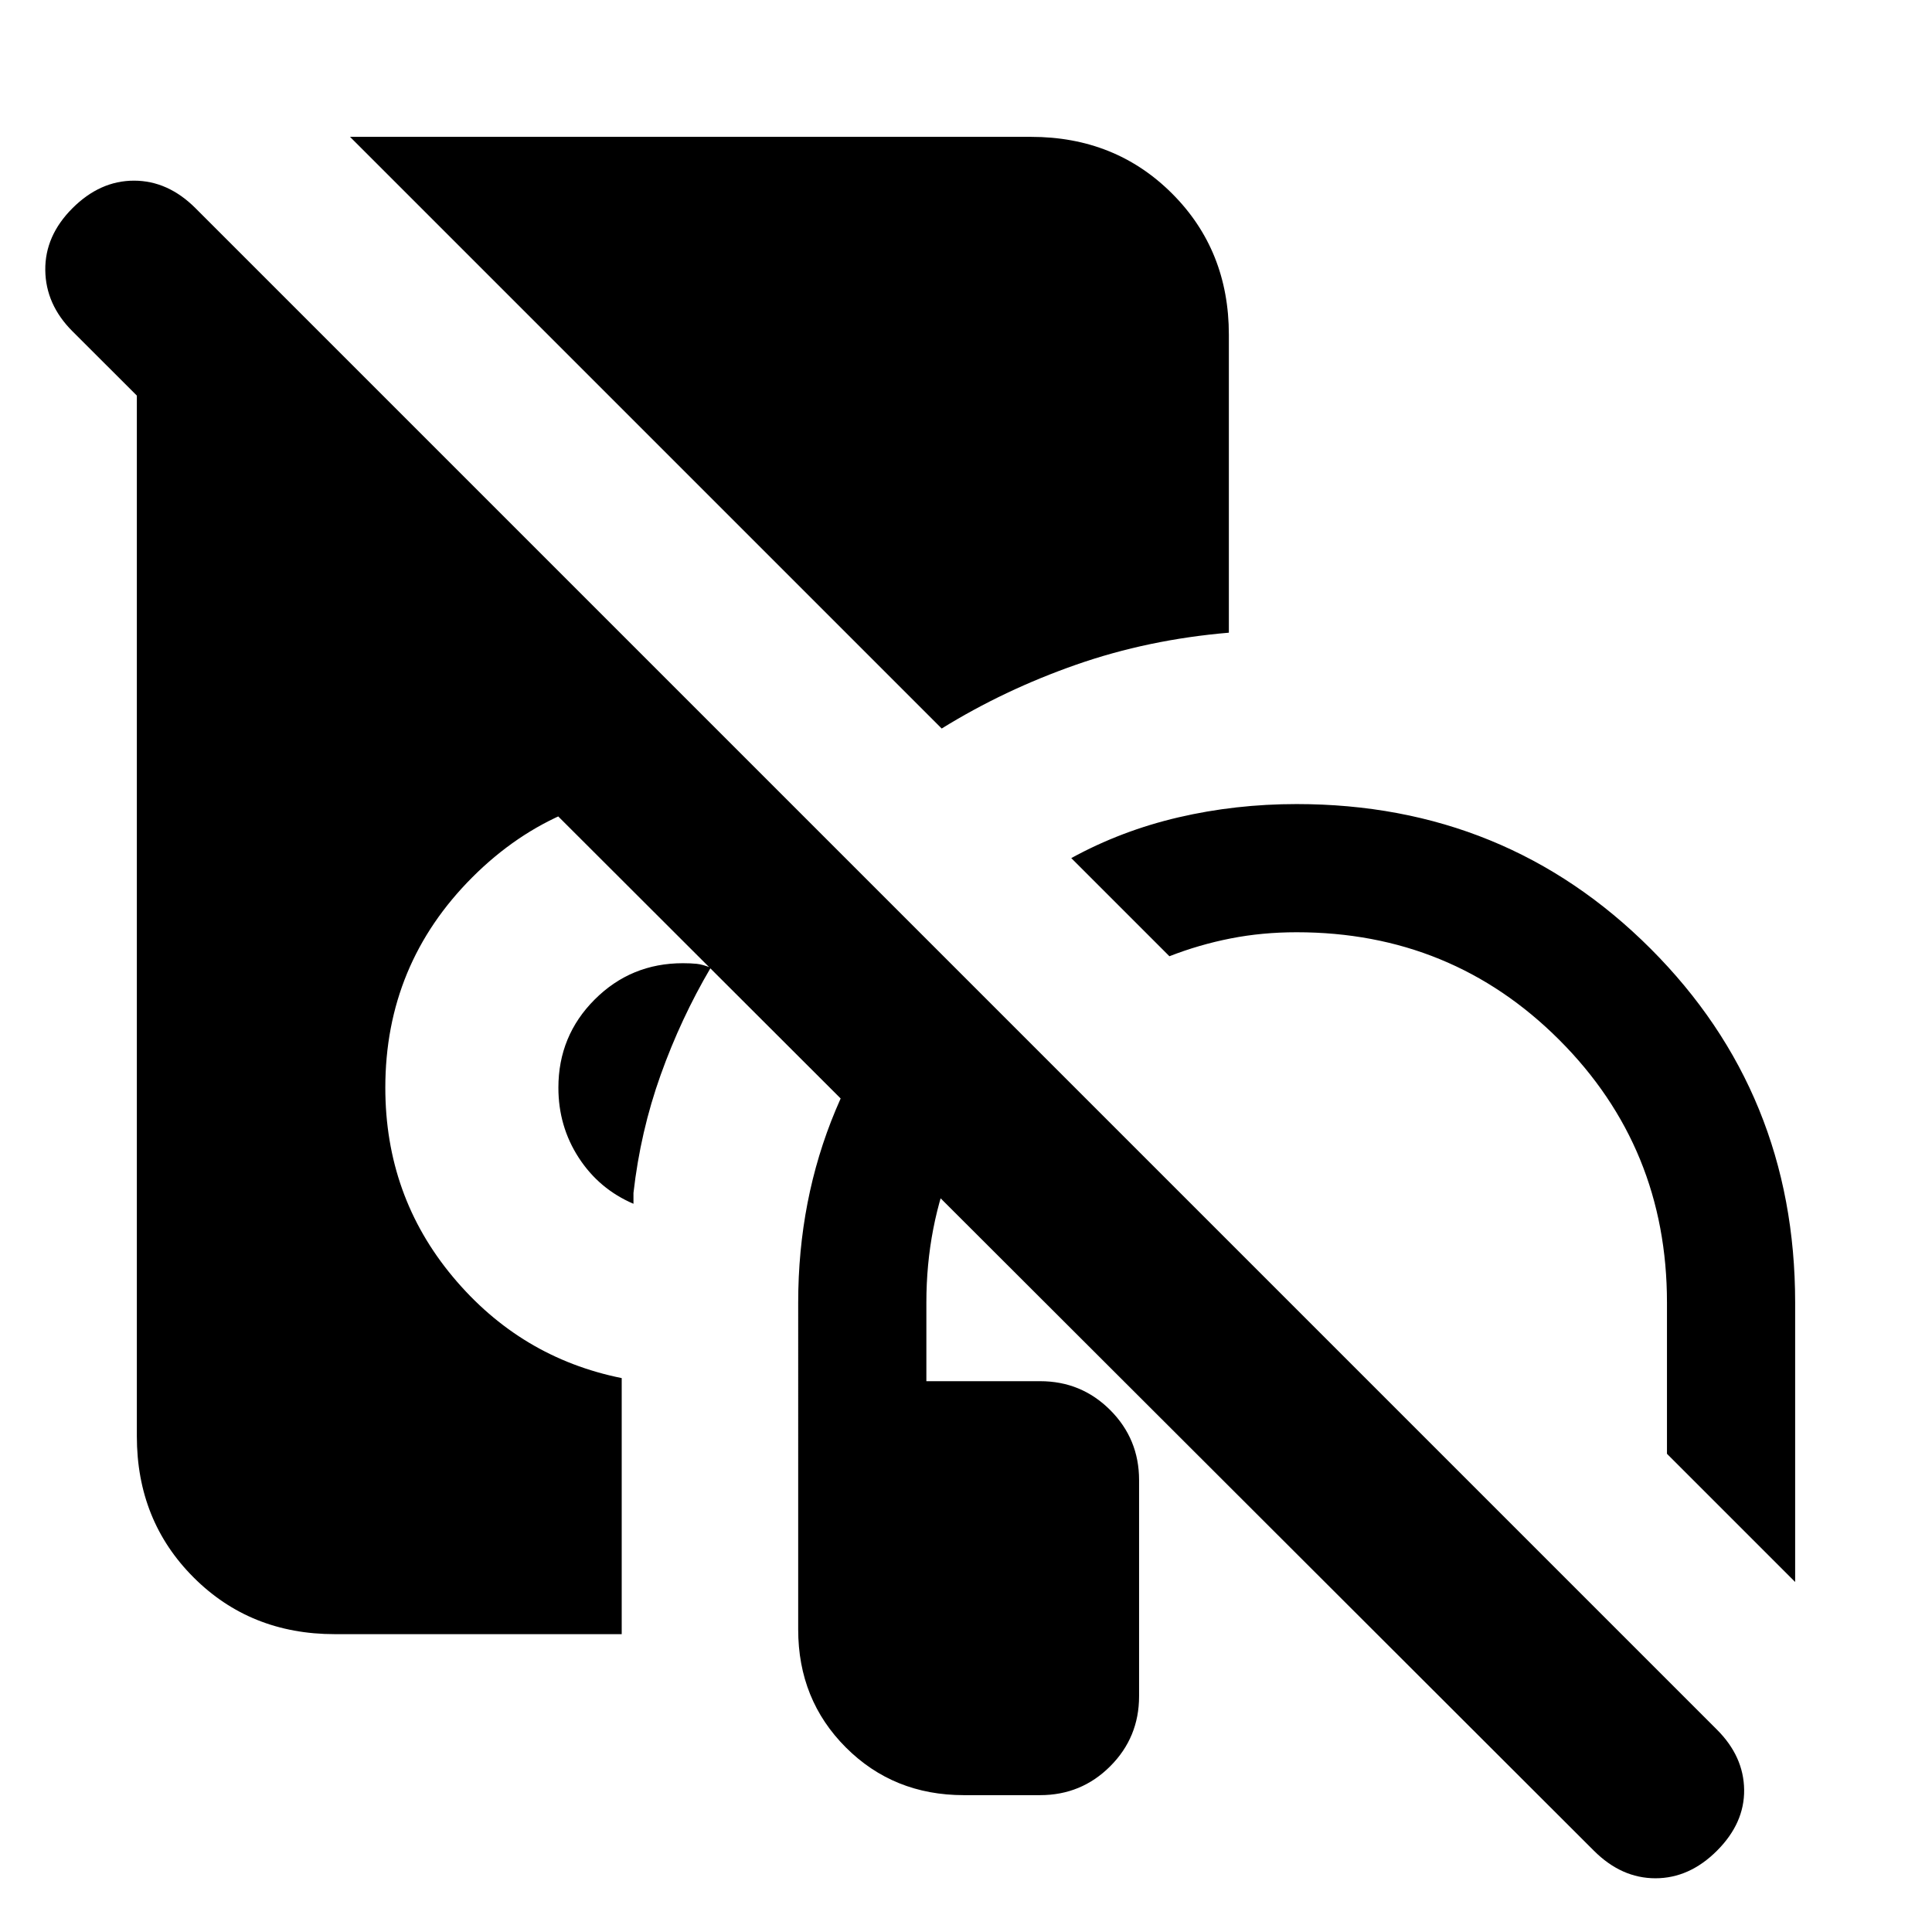 <svg xmlns="http://www.w3.org/2000/svg" height="24" viewBox="0 -960 960 960" width="24"><path d="M478.923-68.001q-34.923 0-58.615-23.693-23.692-23.692-23.692-58.615V-312.77q0-51.154 18.577-95.576 18.576-44.423 52.268-77.885l45.154 45.153q-24.846 24.616-38.577 57.539-13.731 32.923-13.731 70.769v39.077h56.538q20.461 0 34.807 14.346 14.347 14.346 14.347 34.808v107.384q0 20.461-14.347 34.808-14.346 14.346-34.807 14.346h-37.922Zm413.076-105.923-63.692-63.692v-75.154q0-77-53.5-130.5t-130.5-53.5q-17.154 0-32.808 3.077t-30.423 8.846l-48.769-48.768q24.847-13.616 53.193-20.231 28.346-6.615 58.807-6.615 104 0 175.846 71.845 71.846 71.846 71.846 175.846v138.846Zm-577.23-187.921q-17.077-7.308-27.193-22.885-10.115-15.577-10.115-34.809 0-25.769 18.038-43.808 18.039-18.039 43.809-18.039 4 0 6.923.308t6.923 1.923q-14.847 25.231-24.885 53.308-10.039 28.078-13.5 58.617v5.385ZM467.922-598 173.924-891.999h338.383q41.923 0 70.115 28.193 28.192 28.192 28.192 70.115v148.075q-40.077 3.385-75.846 15.885-35.769 12.5-66.846 31.731ZM166.309-148.001q-41.923 0-70.115-28.193Q68-204.386 68-246.309v-602.382h37l284.075 284.075q-.769.77-1.923 2.116t-1.923 2.115q-11.308-2.307-22.538-4.653-11.231-2.346-23.384-2.346-61.308 0-104.577 43.269t-43.269 104.576q0 53.769 33.538 93.961 33.539 40.193 83.923 50.347v127.23H166.309ZM792-40.386 36.001-795.385q-13.307-13.308-13.5-30.384-.192-17.077 13.5-30.769 13.693-13.692 30.577-13.692t30.576 13.692l755.999 755.999q13.307 13.307 13.5 29.884.192 16.576-13.5 30.269-13.692 13.692-30.577 13.692-16.884 0-30.576-13.692Z"/></svg>